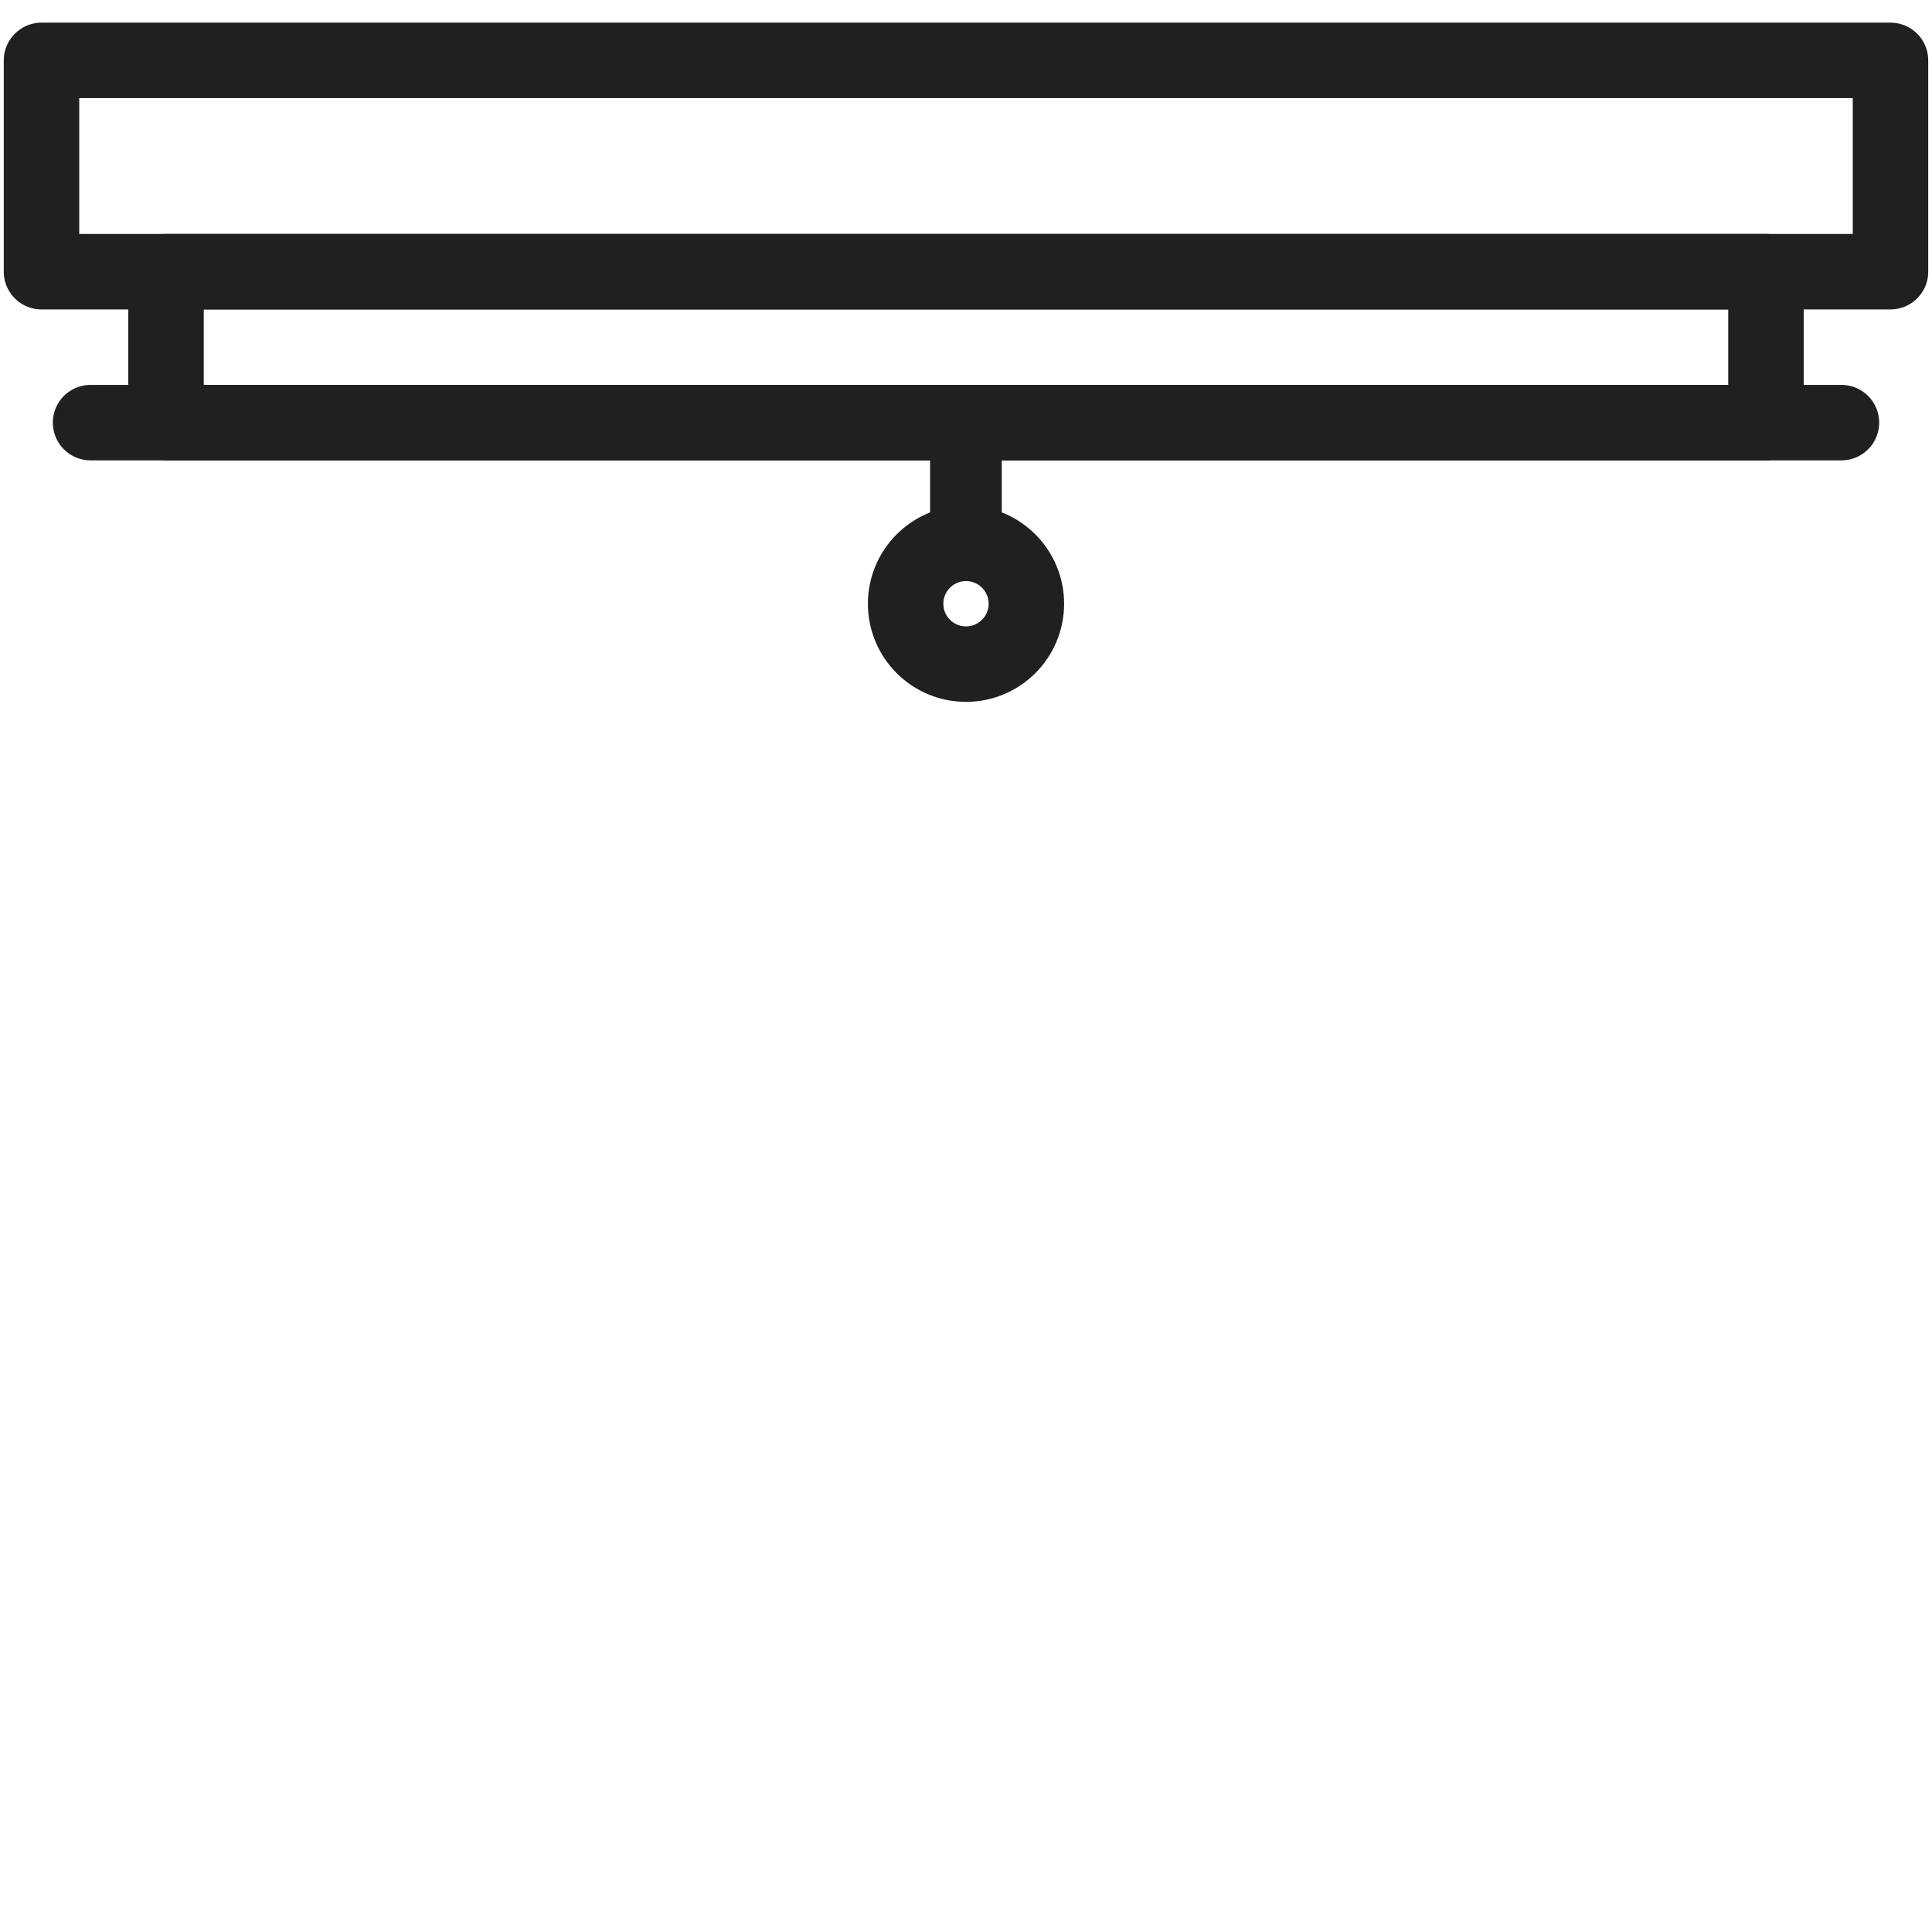 <svg width="512" height="512" viewBox="0 0 512 512" fill="none" xmlns="http://www.w3.org/2000/svg">
<rect x="11" y="16" width="490" height="56" stroke="#1F211F" stroke-width="20" stroke-linejoin="round"/>
<path d="M24 112H488" stroke="#1F211F" stroke-width="20" stroke-linecap="round" stroke-linejoin="round"/>
<rect x="44" y="72" width="424" height="40" stroke="#1F211F" stroke-width="20" stroke-linejoin="round"/>
<path d="M255.979 112V144" stroke="#1F211F" stroke-width="19" stroke-linecap="round"/>
<circle cx="256" cy="160" r="16" stroke="#1F211F" stroke-width="20"/>
</svg>
